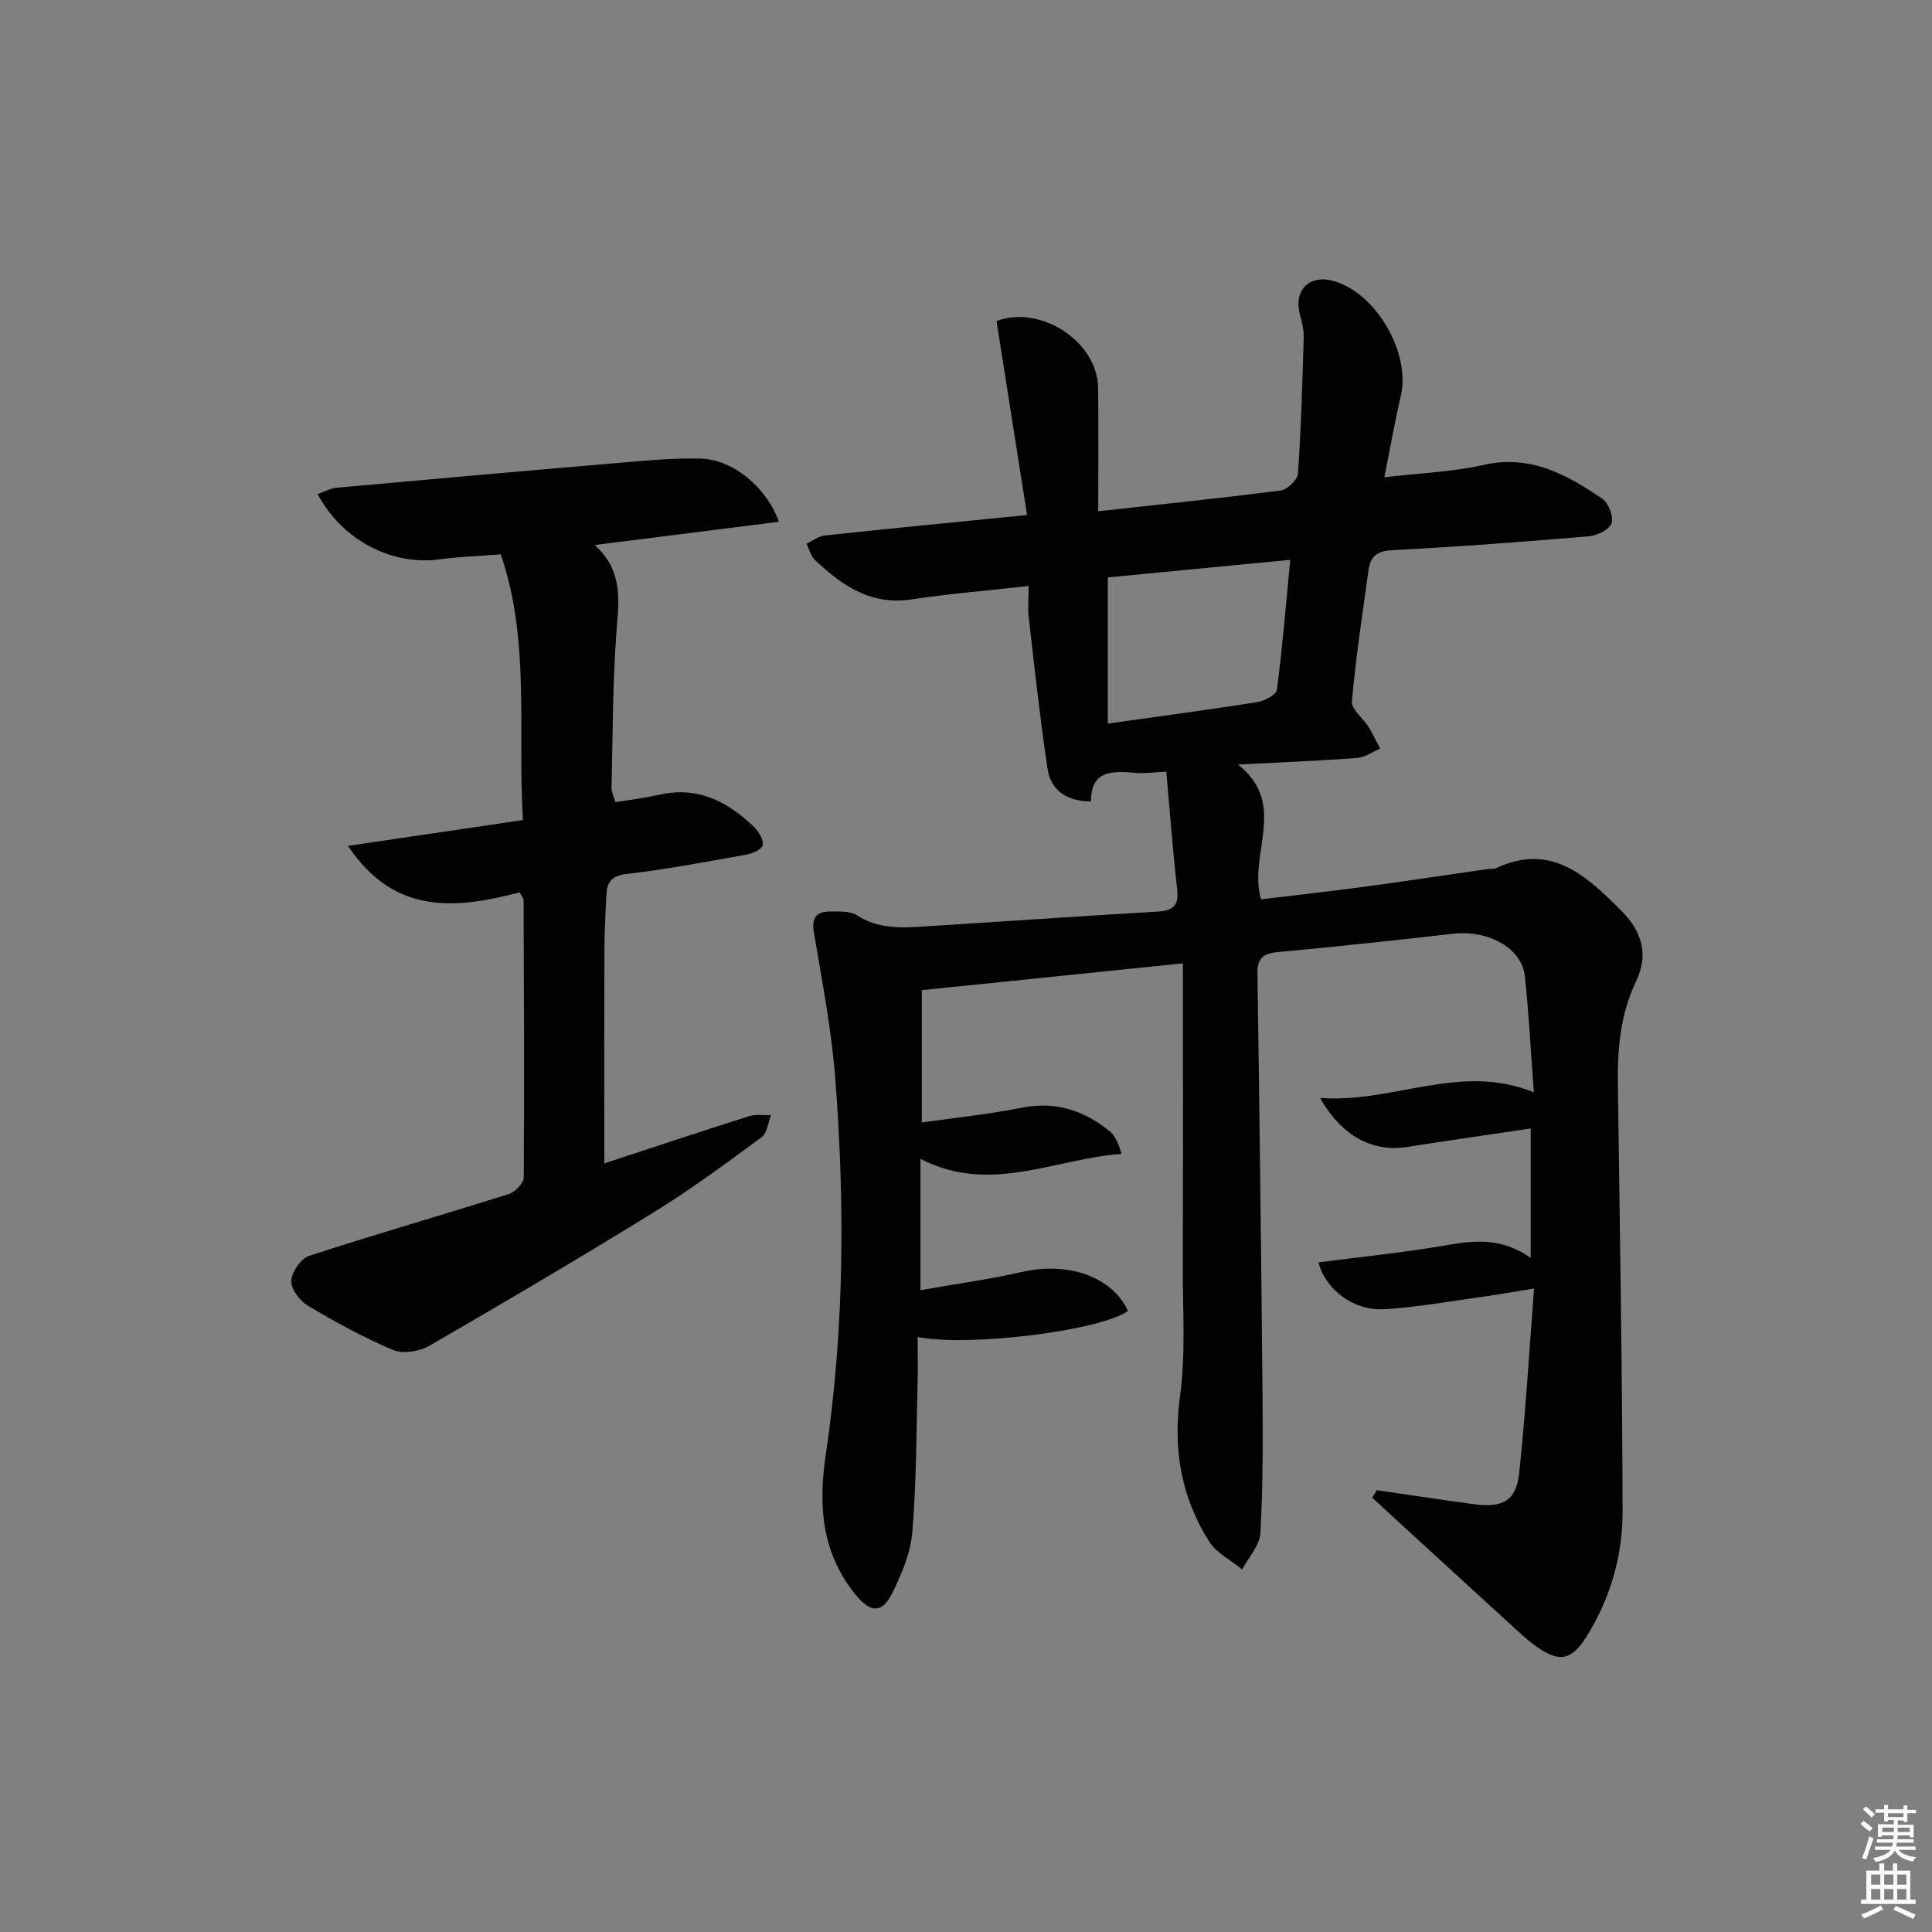 <svg enable-background="new 0 0 400 400" viewBox="0 0 400 400" xmlns="http://www.w3.org/2000/svg"><rect x="0" y="0" width="400" height="400" fill="#808080" stroke="none"/><path d="m285.03 308.53c6.68.97 13.36 1.98 20.05 2.89 6.05.82 8.82-.67 9.45-6.46 1.33-12.35 2.04-24.77 3.08-38.19-4.28.69-7.28 1.24-10.3 1.66-6.9.95-13.79 2.22-20.73 2.63-6.36.38-12.21-4.12-13.59-9.7 9.01-1.18 18.04-2.07 26.95-3.63 5.76-1 11.17-1.37 16.98 2.69 0-9.37 0-17.96 0-26.78-8.59 1.28-17.1 2.49-25.59 3.83-7.02 1.1-13.49-2.12-18.02-10.15 15.18 1.15 28.95-7.4 44.26-1.16-.64-8.49-1.04-16.25-1.85-23.98-.62-5.89-7.51-9.69-14.92-8.85-12.04 1.36-24.1 2.67-36.17 3.78-3.1.28-4.34 1.23-4.29 4.51.43 28.81.78 57.61 1.04 86.42.09 9.78.11 19.58-.42 29.34-.14 2.58-2.46 5.05-3.78 7.56-2.32-1.91-5.33-3.39-6.85-5.8-5.78-9.17-7.52-19.11-6.02-30.07 1.19-8.68.56-17.63.58-26.46.06-20.79.02-41.58.02-63.16-18.65 1.92-36.05 3.7-54.06 5.55v27.4c6.84-.98 13.84-1.7 20.71-3.06 6.97-1.38 12.83.54 18.11 4.81 1.18.95 1.87 2.51 2.54 4.76-13.84.94-27.15 8.49-41.64 1.02v27.19c7.1-1.26 14.16-2.22 21.08-3.79 9.51-2.16 18.64 1 21.88 8.08-5.42 4.03-32.76 7.52-43.54 5.4 0 3.21.07 6.34-.01 9.46-.27 10.31-.24 20.65-1.09 30.92-.36 4.31-2.2 8.67-4.15 12.63-2.11 4.27-4.51 4.13-7.55.41-7.09-8.68-7.81-18.44-6.21-29.17 3.83-25.78 3.95-51.75 1.96-77.69-.78-10.2-2.77-20.32-4.45-30.44-.48-2.92.55-4.16 3.17-4.2 1.96-.03 4.32-.17 5.81.79 4.43 2.87 9.17 2.59 13.97 2.29 16.1-1.01 32.19-2.13 48.29-3.08 3.19-.19 4.37-1.27 3.99-4.6-.91-8.04-1.51-16.12-2.25-24.36-2.48.11-4.46.41-6.4.24-4.75-.41-9.21-.58-9.2 5.93-5.29-.06-8.37-2.48-9.02-6.92-1.52-10.32-2.66-20.71-3.85-31.08-.24-2.1-.03-4.25-.03-6.62-8.54.96-16.47 1.61-24.32 2.79-8.4 1.26-14.37-2.91-19.93-8.18-.87-.82-1.18-2.23-1.74-3.37 1.25-.58 2.46-1.55 3.76-1.69 13.53-1.45 27.08-2.76 41.9-4.24-2.12-13.45-4.21-26.73-6.32-40.15 8.87-3.43 20.9 4.04 21.03 13.84.11 8.26.02 16.52.02 25.53 13.51-1.49 25.68-2.73 37.8-4.31 1.37-.18 3.47-2.21 3.56-3.5.65-9.41.92-18.85 1.19-28.29.04-1.61-.45-3.27-.84-4.87-1.2-4.91 2.05-8.07 6.96-6.72 8.85 2.43 16.08 14.92 13.98 23.86-1.25 5.31-2.18 10.68-3.41 16.79 7.32-.86 14.1-1.1 20.6-2.56 9.67-2.18 17.22 2.01 24.55 7.03 1.29.88 2.35 3.69 1.89 5.07-.44 1.3-2.96 2.54-4.65 2.68-13.57 1.15-27.16 2.18-40.77 2.88-3.18.16-4.52 1.34-4.9 4.14-1.23 9.04-2.64 18.06-3.43 27.14-.15 1.65 2.32 3.49 3.45 5.31.89 1.44 1.6 3 2.38 4.5-1.59.67-3.14 1.81-4.76 1.93-7.76.58-15.55.89-24.65 1.36 10.44 8.26 2.05 18.43 4.75 27.91 7.09-.86 14.29-1.65 21.48-2.62 8.55-1.15 17.09-2.45 25.63-3.68.49-.07 1.06.07 1.49-.13 11.53-5.39 18.77 1.55 26.06 8.84 4.31 4.31 5.59 9.12 3.02 14.51-3.28 6.85-3.89 14.01-3.79 21.4.4 29.47.91 58.95.98 88.42.02 9.22-2.54 18.07-7.54 26-3.06 4.85-5.52 5.29-10.25 2-1.49-1.04-2.85-2.28-4.2-3.51-8.22-7.5-16.41-15.02-24.62-22.54-1.74-1.6-3.48-3.2-5.23-4.81.33-.48.63-1.01.93-1.55zm-17.9-192.62c-13.3 1.28-25.64 2.47-37.77 3.64v30.26c10.59-1.49 20.78-2.84 30.92-4.44 1.51-.24 3.94-1.51 4.08-2.54 1.15-8.68 1.86-17.41 2.77-26.92z" fill="#010100"/><path d="m125.12 240.86c9.87-3.24 19.9-6.58 29.98-9.77 1.4-.44 3.02-.17 4.54-.22-.63 1.56-.81 3.73-1.96 4.58-7.22 5.31-14.44 10.67-22.06 15.38-15.42 9.52-31.04 18.74-46.73 27.8-2.05 1.18-5.45 1.74-7.51.87-6.1-2.56-11.95-5.79-17.65-9.18-1.66-.99-3.51-3.43-3.43-5.12.09-1.83 1.98-4.62 3.67-5.18 13.71-4.47 27.57-8.45 41.32-12.79 1.32-.42 3.13-2.25 3.14-3.43.15-19.16.04-38.33-.03-57.49 0-.29-.29-.58-.82-1.55-12.82 3.31-25.77 5-35.54-9.63 12.57-1.86 24.33-3.6 36.23-5.35-1.14-18.75 1.55-36.99-4.58-55-4.47.35-8.62.47-12.7 1.03-9.79 1.34-20.11-3.91-25.23-13.51 1.37-.47 2.62-1.2 3.93-1.32 19.19-1.74 38.38-3.45 57.58-5.07 5.94-.5 11.92-1.13 17.86-.96 6.61.19 13.59 5.92 16.13 13.08-12.53 1.58-24.85 3.13-38.13 4.81 6.1 5.52 4.94 11.86 4.47 18.38-.76 10.61-.75 21.27-.99 31.92-.02.91.5 1.83.83 2.94 3.21-.54 6.17-.88 9.05-1.54 8.04-1.84 14.29 1.48 19.77 6.82.94.92 1.97 2.82 1.6 3.73-.39.99-2.3 1.68-3.66 1.92-8.17 1.45-16.34 3-24.57 3.95-3.17.37-3.96 1.87-4.09 4.37-.22 4.16-.4 8.32-.41 12.48-.04 14.14-.01 28.28-.01 43.05z" fill="#010100"/><g fill="#fcfbfa"><path d="m385.2 377.6.6-.6c.6.4 1.3.9 1.9 1.5l-.6.7c-.8-.6-1.4-1.1-1.9-1.6zm.3 7.1c.6-1.4 1.1-2.9 1.5-4.5.3.1.6.3.9.4-.5 1.4-1 2.9-1.5 4.4zm.2-10.1.6-.6c.7.5 1.3 1.1 1.9 1.6l-.7.7c-.6-.6-1.2-1.2-1.8-1.7zm8.4-.8h.8v.9h1.8v.7h-1.8v1.8h-.8v-.3h-1.2v.9h3.3v2.6h-.8v-.4h-2.5c0 .3 0 .6-.1.8h3.4v.7h-3.5c0 .3-.1.6-.1.8h4v.7h-3.5c.7.9 1.9 1.3 3.6 1.5-.2.2-.4.5-.6.9-1.9-.3-3.2-1.1-3.8-2.3-.5 1.1-1.8 2-3.9 2.4-.2-.3-.4-.5-.6-.8 1.9-.4 3.1-.9 3.6-1.7h-3.2v-.7h3.5c.1-.2.1-.5.2-.8h-3.3v-.7h3.4c0-.2 0-.5 0-.8h-2.4v.3h-.8v-2.6h3.3v-.9h-1.2v.3h-.8v-1.8h-1.8v-.7h1.8v-.9h.8v.9h3.2zm-4.4 5.5h2.4c0-.3 0-.6 0-.9h-2.4zm1.2-3.1h3.2v-.8h-3.2zm4.4 2.2h-2.4v.9h2.5v-.9z"/><path d="m389.2 385.8h.9v1.5h1.8v-1.5h.9v1.5h2.7v6h1.1v.9h-11.3v-.9h1.1v-6h2.7v-1.5zm.2 8.7.5.8c-1.2.6-2.5 1.3-4 1.9-.2-.3-.3-.6-.6-.8 1.6-.6 3-1.3 4.1-1.9zm-2-4.3h1.9v-2.1h-1.9zm0 3.1h1.9v-2.2h-1.9zm2.7-3.1h1.9v-2.1h-1.9zm0 3.1h1.9v-2.2h-1.9zm2.4 1.3c1.4.6 2.7 1.2 4.1 1.8l-.5.9c-1.5-.7-2.8-1.4-4.1-1.9zm2.2-6.5h-1.9v2.1h1.9zm-1.9 5.2h1.9v-2.2h-1.9z"/></g></svg>